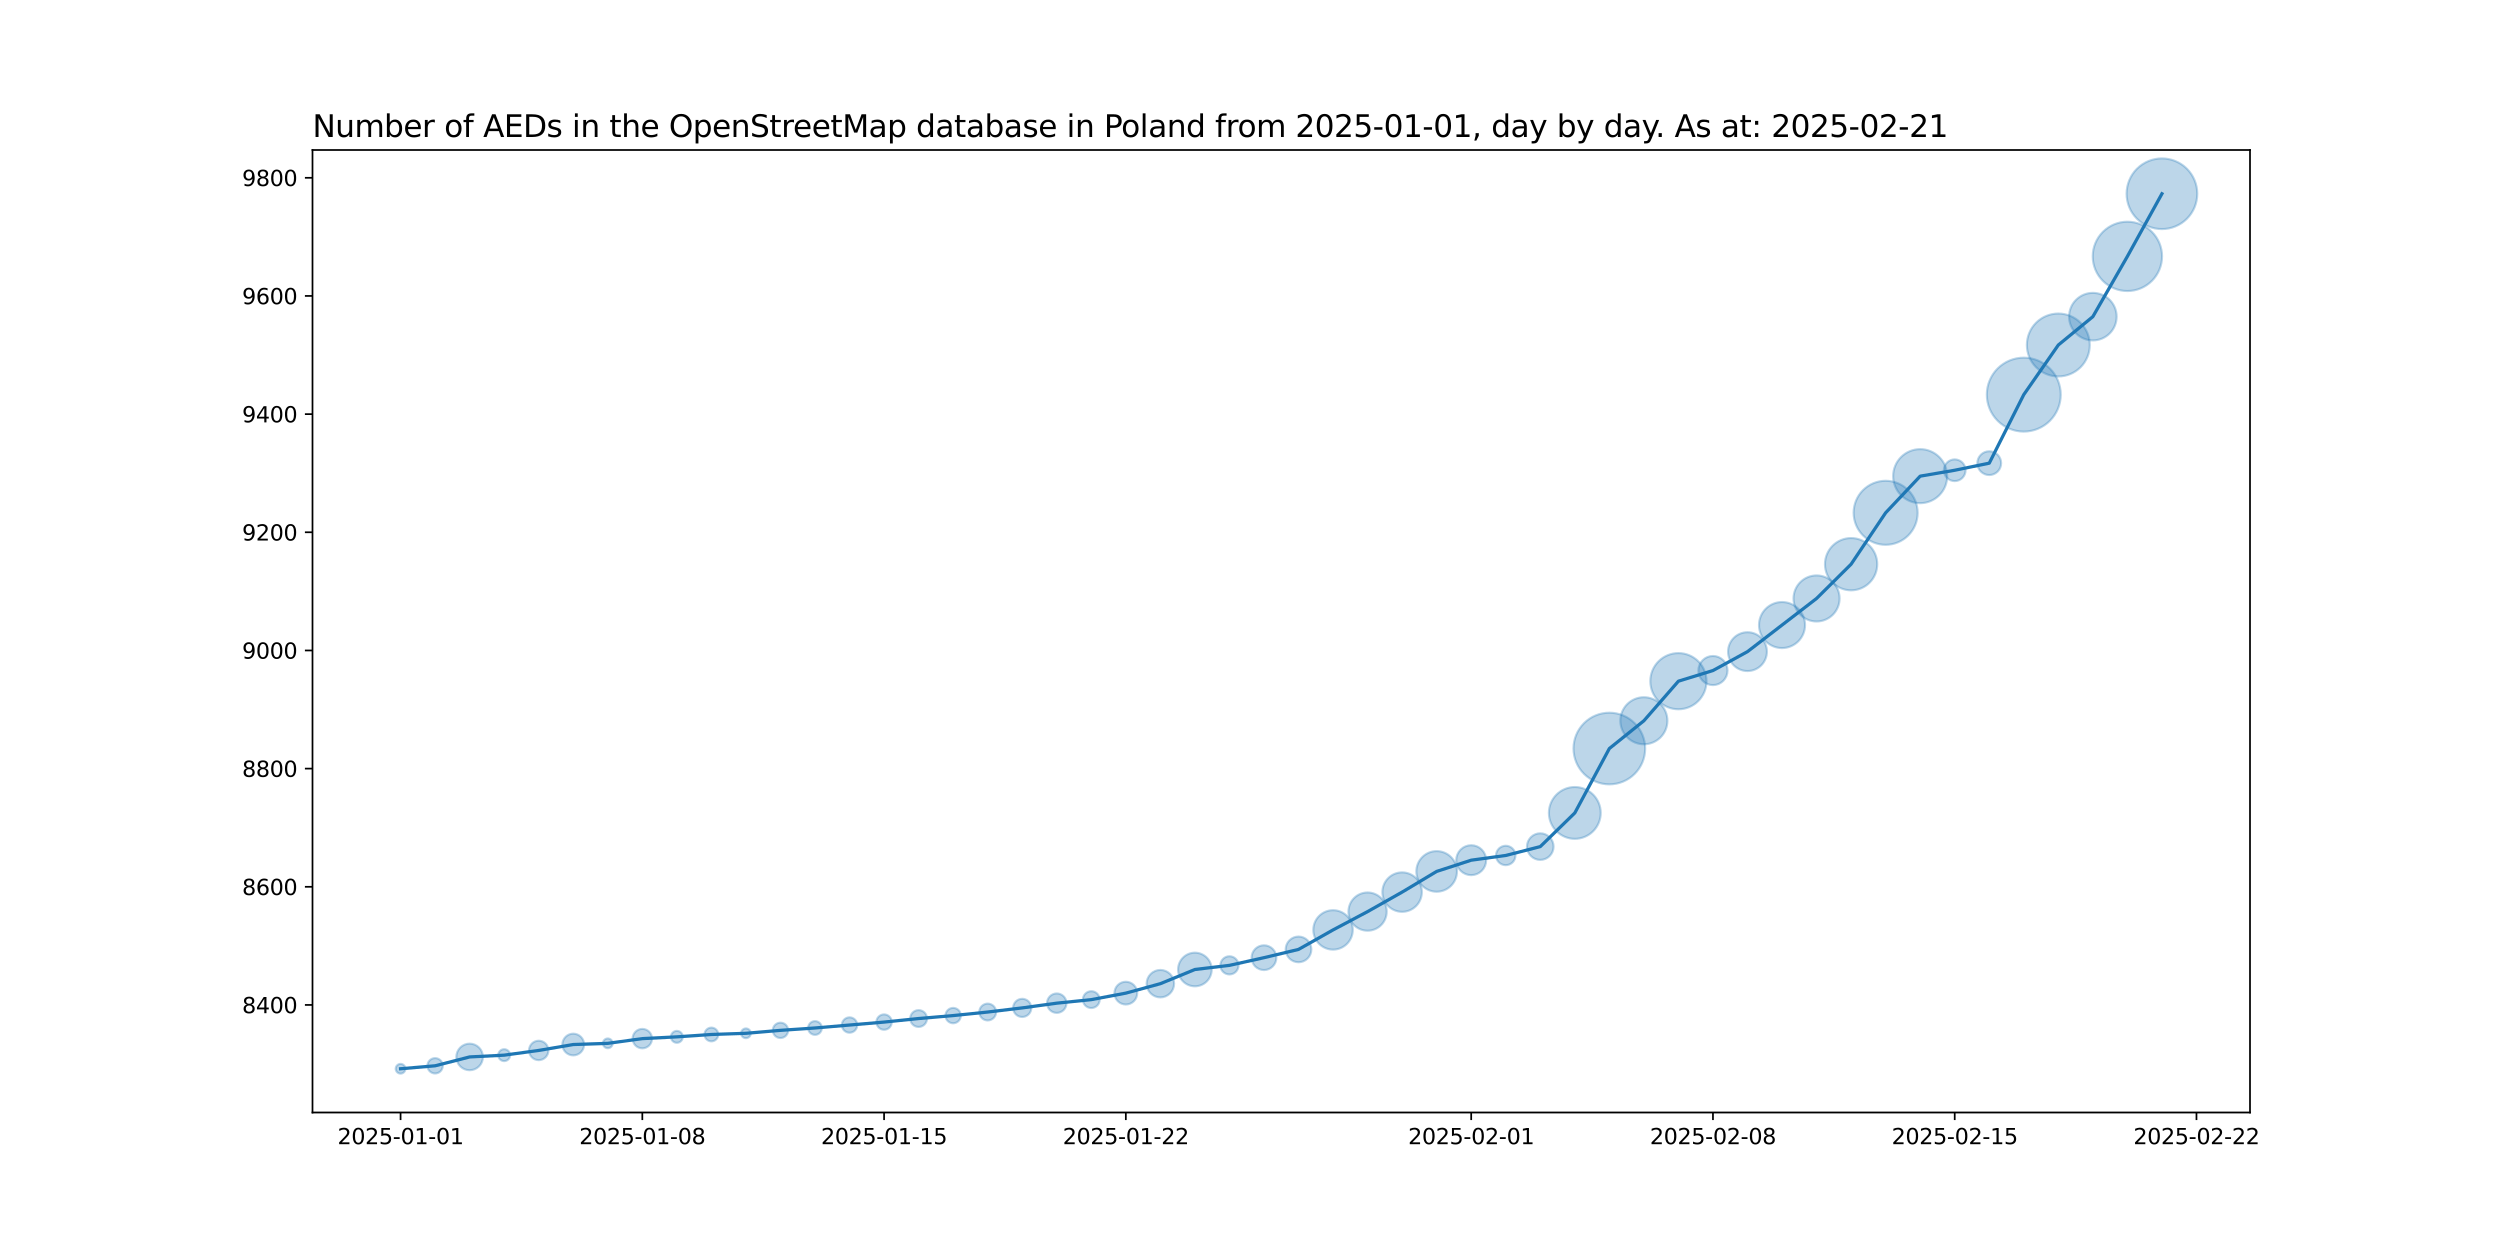 <?xml version="1.0" encoding="utf-8" standalone="no"?>
<!DOCTYPE svg PUBLIC "-//W3C//DTD SVG 1.1//EN"
  "http://www.w3.org/Graphics/SVG/1.1/DTD/svg11.dtd">
<svg xmlns:xlink="http://www.w3.org/1999/xlink" width="1152pt" height="576pt" viewBox="0 0 1152 576" xmlns="http://www.w3.org/2000/svg" version="1.1">
 <defs>
  <style type="text/css">*{stroke-linejoin: round; stroke-linecap: butt}</style>
 </defs>
 <g id="figure_1">
  <g id="patch_1">
   <path d="M 0 576 
L 1152 576 
L 1152 0 
L 0 0 
z
" style="fill: #ffffff"/>
  </g>
  <g id="axes_1">
   <g id="patch_2">
    <path d="M 144 512.64 
L 1036.8 512.64 
L 1036.8 69.12 
L 144 69.12 
z
" style="fill: #ffffff"/>
   </g>
   <g id="PathCollection_1">
    <path d="M 184.582 494.716 
C 185.175 494.716 185.744 494.48 186.163 494.061 
C 186.582 493.642 186.818 493.073 186.818 492.48 
C 186.818 491.887 186.582 491.318 186.163 490.899 
C 185.744 490.48 185.175 490.244 184.582 490.244 
C 183.989 490.244 183.42 490.48 183.001 490.899 
C 182.581 491.318 182.346 491.887 182.346 492.48 
C 182.346 493.073 182.581 493.642 183.001 494.061 
C 183.42 494.48 183.989 494.716 184.582 494.716 
z
" clip-path="url(#p2a00ef9571)" style="fill: #1f77b4; fill-opacity: 0.3; stroke: #1f77b4; stroke-opacity: 0.3"/>
    <path d="M 200.496 494.654 
C 201.434 494.654 202.333 494.282 202.996 493.619 
C 203.659 492.956 204.032 492.056 204.032 491.119 
C 204.032 490.181 203.659 489.282 202.996 488.619 
C 202.333 487.956 201.434 487.583 200.496 487.583 
C 199.559 487.583 198.659 487.956 197.996 488.619 
C 197.333 489.282 196.961 490.181 196.961 491.119 
C 196.961 492.056 197.333 492.956 197.996 493.619 
C 198.659 494.282 199.559 494.654 200.496 494.654 
z
" clip-path="url(#p2a00ef9571)" style="fill: #1f77b4; fill-opacity: 0.3; stroke: #1f77b4; stroke-opacity: 0.3"/>
    <path d="M 216.411 493.159 
C 218.035 493.159 219.592 492.514 220.741 491.365 
C 221.889 490.217 222.534 488.659 222.534 487.035 
C 222.534 485.411 221.889 483.853 220.741 482.705 
C 219.592 481.557 218.035 480.911 216.411 480.911 
C 214.787 480.911 213.229 481.557 212.081 482.705 
C 210.932 483.853 210.287 485.411 210.287 487.035 
C 210.287 488.659 210.932 490.217 212.081 491.365 
C 213.229 492.514 214.787 493.159 216.411 493.159 
z
" clip-path="url(#p2a00ef9571)" style="fill: #1f77b4; fill-opacity: 0.3; stroke: #1f77b4; stroke-opacity: 0.3"/>
    <path d="M 232.325 488.957 
C 233.051 488.957 233.748 488.668 234.262 488.155 
C 234.775 487.641 235.064 486.945 235.064 486.218 
C 235.064 485.492 234.775 484.795 234.262 484.282 
C 233.748 483.768 233.051 483.48 232.325 483.48 
C 231.599 483.48 230.902 483.768 230.389 484.282 
C 229.875 484.795 229.587 485.492 229.587 486.218 
C 229.587 486.945 229.875 487.641 230.389 488.155 
C 230.902 488.668 231.599 488.957 232.325 488.957 
z
" clip-path="url(#p2a00ef9571)" style="fill: #1f77b4; fill-opacity: 0.3; stroke: #1f77b4; stroke-opacity: 0.3"/>
    <path d="M 248.24 488.512 
C 249.426 488.512 250.563 488.041 251.402 487.203 
C 252.24 486.364 252.712 485.226 252.712 484.04 
C 252.712 482.854 252.24 481.717 251.402 480.878 
C 250.563 480.039 249.426 479.568 248.24 479.568 
C 247.054 479.568 245.916 480.039 245.077 480.878 
C 244.239 481.717 243.767 482.854 243.767 484.04 
C 243.767 485.226 244.239 486.364 245.077 487.203 
C 245.916 488.041 247.054 488.512 248.24 488.512 
z
" clip-path="url(#p2a00ef9571)" style="fill: #1f77b4; fill-opacity: 0.3; stroke: #1f77b4; stroke-opacity: 0.3"/>
    <path d="M 264.154 486.318 
C 265.48 486.318 266.752 485.791 267.69 484.853 
C 268.627 483.916 269.154 482.644 269.154 481.318 
C 269.154 479.992 268.627 478.72 267.69 477.782 
C 266.752 476.845 265.48 476.318 264.154 476.318 
C 262.828 476.318 261.556 476.845 260.618 477.782 
C 259.681 478.72 259.154 479.992 259.154 481.318 
C 259.154 482.644 259.681 483.916 260.618 484.853 
C 261.556 485.791 262.828 486.318 264.154 486.318 
z
" clip-path="url(#p2a00ef9571)" style="fill: #1f77b4; fill-opacity: 0.3; stroke: #1f77b4; stroke-opacity: 0.3"/>
    <path d="M 280.068 483.009 
C 280.661 483.009 281.23 482.774 281.65 482.354 
C 282.069 481.935 282.305 481.366 282.305 480.773 
C 282.305 480.18 282.069 479.611 281.65 479.192 
C 281.23 478.773 280.661 478.537 280.068 478.537 
C 279.475 478.537 278.907 478.773 278.487 479.192 
C 278.068 479.611 277.832 480.18 277.832 480.773 
C 277.832 481.366 278.068 481.935 278.487 482.354 
C 278.907 482.774 279.475 483.009 280.068 483.009 
z
" clip-path="url(#p2a00ef9571)" style="fill: #1f77b4; fill-opacity: 0.3; stroke: #1f77b4; stroke-opacity: 0.3"/>
    <path d="M 295.983 483.067 
C 297.169 483.067 298.307 482.596 299.145 481.758 
C 299.984 480.919 300.455 479.781 300.455 478.595 
C 300.455 477.409 299.984 476.272 299.145 475.433 
C 298.307 474.594 297.169 474.123 295.983 474.123 
C 294.797 474.123 293.659 474.594 292.821 475.433 
C 291.982 476.272 291.511 477.409 291.511 478.595 
C 291.511 479.781 291.982 480.919 292.821 481.758 
C 293.659 482.596 294.797 483.067 295.983 483.067 
z
" clip-path="url(#p2a00ef9571)" style="fill: #1f77b4; fill-opacity: 0.3; stroke: #1f77b4; stroke-opacity: 0.3"/>
    <path d="M 311.897 480.517 
C 312.624 480.517 313.32 480.229 313.834 479.715 
C 314.347 479.202 314.636 478.505 314.636 477.779 
C 314.636 477.052 314.347 476.356 313.834 475.842 
C 313.32 475.329 312.624 475.04 311.897 475.04 
C 311.171 475.04 310.474 475.329 309.961 475.842 
C 309.447 476.356 309.159 477.052 309.159 477.779 
C 309.159 478.505 309.447 479.202 309.961 479.715 
C 310.474 480.229 311.171 480.517 311.897 480.517 
z
" clip-path="url(#p2a00ef9571)" style="fill: #1f77b4; fill-opacity: 0.3; stroke: #1f77b4; stroke-opacity: 0.3"/>
    <path d="M 327.812 479.852 
C 328.65 479.852 329.455 479.519 330.048 478.926 
C 330.641 478.333 330.974 477.528 330.974 476.69 
C 330.974 475.851 330.641 475.047 330.048 474.454 
C 329.455 473.861 328.65 473.527 327.812 473.527 
C 326.973 473.527 326.169 473.861 325.576 474.454 
C 324.983 475.047 324.649 475.851 324.649 476.69 
C 324.649 477.528 324.983 478.333 325.576 478.926 
C 326.169 479.519 326.973 479.852 327.812 479.852 
z
" clip-path="url(#p2a00ef9571)" style="fill: #1f77b4; fill-opacity: 0.3; stroke: #1f77b4; stroke-opacity: 0.3"/>
    <path d="M 343.726 478.381 
C 344.319 478.381 344.888 478.146 345.307 477.726 
C 345.727 477.307 345.962 476.738 345.962 476.145 
C 345.962 475.552 345.727 474.983 345.307 474.564 
C 344.888 474.145 344.319 473.909 343.726 473.909 
C 343.133 473.909 342.564 474.145 342.145 474.564 
C 341.726 474.983 341.49 475.552 341.49 476.145 
C 341.49 476.738 341.726 477.307 342.145 477.726 
C 342.564 478.146 343.133 478.381 343.726 478.381 
z
" clip-path="url(#p2a00ef9571)" style="fill: #1f77b4; fill-opacity: 0.3; stroke: #1f77b4; stroke-opacity: 0.3"/>
    <path d="M 359.641 478.319 
C 360.578 478.319 361.478 477.947 362.141 477.284 
C 362.804 476.621 363.176 475.721 363.176 474.784 
C 363.176 473.846 362.804 472.947 362.141 472.284 
C 361.478 471.621 360.578 471.248 359.641 471.248 
C 358.703 471.248 357.804 471.621 357.141 472.284 
C 356.478 472.947 356.105 473.846 356.105 474.784 
C 356.105 475.721 356.478 476.621 357.141 477.284 
C 357.804 477.947 358.703 478.319 359.641 478.319 
z
" clip-path="url(#p2a00ef9571)" style="fill: #1f77b4; fill-opacity: 0.3; stroke: #1f77b4; stroke-opacity: 0.3"/>
    <path d="M 375.555 476.857 
C 376.394 476.857 377.198 476.524 377.791 475.931 
C 378.384 475.338 378.717 474.534 378.717 473.695 
C 378.717 472.856 378.384 472.052 377.791 471.459 
C 377.198 470.866 376.394 470.533 375.555 470.533 
C 374.716 470.533 373.912 470.866 373.319 471.459 
C 372.726 472.052 372.393 472.856 372.393 473.695 
C 372.393 474.534 372.726 475.338 373.319 475.931 
C 373.912 476.524 374.716 476.857 375.555 476.857 
z
" clip-path="url(#p2a00ef9571)" style="fill: #1f77b4; fill-opacity: 0.3; stroke: #1f77b4; stroke-opacity: 0.3"/>
    <path d="M 391.47 475.869 
C 392.407 475.869 393.307 475.497 393.97 474.834 
C 394.633 474.171 395.005 473.271 395.005 472.334 
C 395.005 471.396 394.633 470.497 393.97 469.834 
C 393.307 469.171 392.407 468.798 391.47 468.798 
C 390.532 468.798 389.633 469.171 388.97 469.834 
C 388.307 470.497 387.934 471.396 387.934 472.334 
C 387.934 473.271 388.307 474.171 388.97 474.834 
C 389.633 475.497 390.532 475.869 391.47 475.869 
z
" clip-path="url(#p2a00ef9571)" style="fill: #1f77b4; fill-opacity: 0.3; stroke: #1f77b4; stroke-opacity: 0.3"/>
    <path d="M 407.384 474.508 
C 408.322 474.508 409.221 474.135 409.884 473.472 
C 410.547 472.809 410.919 471.91 410.919 470.972 
C 410.919 470.035 410.547 469.135 409.884 468.472 
C 409.221 467.809 408.322 467.437 407.384 467.437 
C 406.446 467.437 405.547 467.809 404.884 468.472 
C 404.221 469.135 403.848 470.035 403.848 470.972 
C 403.848 471.91 404.221 472.809 404.884 473.472 
C 405.547 474.135 406.446 474.508 407.384 474.508 
z
" clip-path="url(#p2a00ef9571)" style="fill: #1f77b4; fill-opacity: 0.3; stroke: #1f77b4; stroke-opacity: 0.3"/>
    <path d="M 423.298 473.212 
C 424.326 473.212 425.311 472.804 426.037 472.077 
C 426.763 471.351 427.171 470.366 427.171 469.339 
C 427.171 468.312 426.763 467.327 426.037 466.6 
C 425.311 465.874 424.326 465.466 423.298 465.466 
C 422.271 465.466 421.286 465.874 420.56 466.6 
C 419.833 467.327 419.425 468.312 419.425 469.339 
C 419.425 470.366 419.833 471.351 420.56 472.077 
C 421.286 472.804 422.271 473.212 423.298 473.212 
z
" clip-path="url(#p2a00ef9571)" style="fill: #1f77b4; fill-opacity: 0.3; stroke: #1f77b4; stroke-opacity: 0.3"/>
    <path d="M 439.213 471.513 
C 440.15 471.513 441.05 471.141 441.713 470.478 
C 442.376 469.815 442.748 468.915 442.748 467.978 
C 442.748 467.04 442.376 466.141 441.713 465.478 
C 441.05 464.815 440.15 464.442 439.213 464.442 
C 438.275 464.442 437.376 464.815 436.713 465.478 
C 436.05 466.141 435.677 467.04 435.677 467.978 
C 435.677 468.915 436.05 469.815 436.713 470.478 
C 437.376 471.141 438.275 471.513 439.213 471.513 
z
" clip-path="url(#p2a00ef9571)" style="fill: #1f77b4; fill-opacity: 0.3; stroke: #1f77b4; stroke-opacity: 0.3"/>
    <path d="M 455.127 470.217 
C 456.154 470.217 457.14 469.809 457.866 469.083 
C 458.592 468.356 459 467.371 459 466.344 
C 459 465.317 458.592 464.332 457.866 463.606 
C 457.14 462.879 456.154 462.471 455.127 462.471 
C 454.1 462.471 453.115 462.879 452.389 463.606 
C 451.662 464.332 451.254 465.317 451.254 466.344 
C 451.254 467.371 451.662 468.356 452.389 469.083 
C 453.115 469.809 454.1 470.217 455.127 470.217 
z
" clip-path="url(#p2a00ef9571)" style="fill: #1f77b4; fill-opacity: 0.3; stroke: #1f77b4; stroke-opacity: 0.3"/>
    <path d="M 471.042 468.622 
C 472.151 468.622 473.215 468.181 474 467.396 
C 474.784 466.612 475.225 465.548 475.225 464.438 
C 475.225 463.329 474.784 462.265 474 461.48 
C 473.215 460.696 472.151 460.255 471.042 460.255 
C 469.932 460.255 468.868 460.696 468.084 461.48 
C 467.299 462.265 466.858 463.329 466.858 464.438 
C 466.858 465.548 467.299 466.612 468.084 467.396 
C 468.868 468.181 469.932 468.622 471.042 468.622 
z
" clip-path="url(#p2a00ef9571)" style="fill: #1f77b4; fill-opacity: 0.3; stroke: #1f77b4; stroke-opacity: 0.3"/>
    <path d="M 486.956 466.733 
C 488.142 466.733 489.28 466.261 490.118 465.423 
C 490.957 464.584 491.428 463.446 491.428 462.26 
C 491.428 461.074 490.957 459.937 490.118 459.098 
C 489.28 458.259 488.142 457.788 486.956 457.788 
C 485.77 457.788 484.633 458.259 483.794 459.098 
C 482.955 459.937 482.484 461.074 482.484 462.26 
C 482.484 463.446 482.955 464.584 483.794 465.423 
C 484.633 466.261 485.77 466.733 486.956 466.733 
z
" clip-path="url(#p2a00ef9571)" style="fill: #1f77b4; fill-opacity: 0.3; stroke: #1f77b4; stroke-opacity: 0.3"/>
    <path d="M 502.871 464.5 
C 503.898 464.5 504.883 464.092 505.609 463.366 
C 506.335 462.639 506.744 461.654 506.744 460.627 
C 506.744 459.6 506.335 458.615 505.609 457.888 
C 504.883 457.162 503.898 456.754 502.871 456.754 
C 501.843 456.754 500.858 457.162 500.132 457.888 
C 499.406 458.615 498.998 459.6 498.998 460.627 
C 498.998 461.654 499.406 462.639 500.132 463.366 
C 500.858 464.092 501.843 464.5 502.871 464.5 
z
" clip-path="url(#p2a00ef9571)" style="fill: #1f77b4; fill-opacity: 0.3; stroke: #1f77b4; stroke-opacity: 0.3"/>
    <path d="M 518.785 462.876 
C 520.176 462.876 521.51 462.324 522.493 461.34 
C 523.477 460.357 524.029 459.023 524.029 457.632 
C 524.029 456.241 523.477 454.907 522.493 453.924 
C 521.51 452.941 520.176 452.388 518.785 452.388 
C 517.394 452.388 516.06 452.941 515.077 453.924 
C 514.094 454.907 513.541 456.241 513.541 457.632 
C 513.541 459.023 514.094 460.357 515.077 461.34 
C 516.06 462.324 517.394 462.876 518.785 462.876 
z
" clip-path="url(#p2a00ef9571)" style="fill: #1f77b4; fill-opacity: 0.3; stroke: #1f77b4; stroke-opacity: 0.3"/>
    <path d="M 534.699 459.601 
C 536.377 459.601 537.986 458.934 539.172 457.748 
C 540.358 456.562 541.024 454.954 541.024 453.276 
C 541.024 451.599 540.358 449.99 539.172 448.804 
C 537.986 447.618 536.377 446.952 534.699 446.952 
C 533.022 446.952 531.413 447.618 530.227 448.804 
C 529.041 449.99 528.375 451.599 528.375 453.276 
C 528.375 454.954 529.041 456.562 530.227 457.748 
C 531.413 458.934 533.022 459.601 534.699 459.601 
z
" clip-path="url(#p2a00ef9571)" style="fill: #1f77b4; fill-opacity: 0.3; stroke: #1f77b4; stroke-opacity: 0.3"/>
    <path d="M 550.614 454.488 
C 552.668 454.488 554.639 453.672 556.091 452.219 
C 557.544 450.767 558.36 448.797 558.36 446.742 
C 558.36 444.688 557.544 442.718 556.091 441.265 
C 554.639 439.812 552.668 438.996 550.614 438.996 
C 548.56 438.996 546.589 439.812 545.137 441.265 
C 543.684 442.718 542.868 444.688 542.868 446.742 
C 542.868 448.797 543.684 450.767 545.137 452.219 
C 546.589 453.672 548.56 454.488 550.614 454.488 
z
" clip-path="url(#p2a00ef9571)" style="fill: #1f77b4; fill-opacity: 0.3; stroke: #1f77b4; stroke-opacity: 0.3"/>
    <path d="M 566.528 449.02 
C 567.638 449.02 568.702 448.579 569.486 447.795 
C 570.271 447.01 570.712 445.946 570.712 444.837 
C 570.712 443.727 570.271 442.663 569.486 441.878 
C 568.702 441.094 567.638 440.653 566.528 440.653 
C 565.419 440.653 564.355 441.094 563.57 441.878 
C 562.786 442.663 562.345 443.727 562.345 444.837 
C 562.345 445.946 562.786 447.01 563.57 447.795 
C 564.355 448.579 565.419 449.02 566.528 449.02 
z
" clip-path="url(#p2a00ef9571)" style="fill: #1f77b4; fill-opacity: 0.3; stroke: #1f77b4; stroke-opacity: 0.3"/>
    <path d="M 582.443 446.998 
C 583.955 446.998 585.405 446.397 586.474 445.328 
C 587.543 444.259 588.144 442.809 588.144 441.297 
C 588.144 439.785 587.543 438.335 586.474 437.266 
C 585.405 436.197 583.955 435.596 582.443 435.596 
C 580.931 435.596 579.481 436.197 578.412 437.266 
C 577.343 438.335 576.742 439.785 576.742 441.297 
C 576.742 442.809 577.343 444.259 578.412 445.328 
C 579.481 446.397 580.931 446.998 582.443 446.998 
z
" clip-path="url(#p2a00ef9571)" style="fill: #1f77b4; fill-opacity: 0.3; stroke: #1f77b4; stroke-opacity: 0.3"/>
    <path d="M 598.357 443.402 
C 599.926 443.402 601.431 442.779 602.541 441.669 
C 603.65 440.56 604.273 439.055 604.273 437.486 
C 604.273 435.917 603.65 434.412 602.541 433.303 
C 601.431 432.193 599.926 431.57 598.357 431.57 
C 596.788 431.57 595.283 432.193 594.174 433.303 
C 593.064 434.412 592.441 435.917 592.441 437.486 
C 592.441 439.055 593.064 440.56 594.174 441.669 
C 595.283 442.779 596.788 443.402 598.357 443.402 
z
" clip-path="url(#p2a00ef9571)" style="fill: #1f77b4; fill-opacity: 0.3; stroke: #1f77b4; stroke-opacity: 0.3"/>
    <path d="M 614.272 437.585 
C 616.68 437.585 618.991 436.628 620.694 434.924 
C 622.398 433.221 623.355 430.91 623.355 428.502 
C 623.355 426.093 622.398 423.782 620.694 422.079 
C 618.991 420.376 616.68 419.419 614.272 419.419 
C 611.863 419.419 609.552 420.376 607.849 422.079 
C 606.146 423.782 605.189 426.093 605.189 428.502 
C 605.189 430.91 606.146 433.221 607.849 434.924 
C 609.552 436.628 611.863 437.585 614.272 437.585 
z
" clip-path="url(#p2a00ef9571)" style="fill: #1f77b4; fill-opacity: 0.3; stroke: #1f77b4; stroke-opacity: 0.3"/>
    <path d="M 630.186 428.865 
C 632.521 428.865 634.76 427.938 636.411 426.287 
C 638.062 424.636 638.99 422.397 638.99 420.062 
C 638.99 417.727 638.062 415.488 636.411 413.837 
C 634.76 412.186 632.521 411.258 630.186 411.258 
C 627.851 411.258 625.612 412.186 623.961 413.837 
C 622.31 415.488 621.383 417.727 621.383 420.062 
C 621.383 422.397 622.31 424.636 623.961 426.287 
C 625.612 427.938 627.851 428.865 630.186 428.865 
z
" clip-path="url(#p2a00ef9571)" style="fill: #1f77b4; fill-opacity: 0.3; stroke: #1f77b4; stroke-opacity: 0.3"/>
    <path d="M 646.101 420.161 
C 648.509 420.161 650.82 419.204 652.523 417.5 
C 654.226 415.797 655.183 413.487 655.183 411.078 
C 655.183 408.669 654.226 406.358 652.523 404.655 
C 650.82 402.952 648.509 401.995 646.101 401.995 
C 643.692 401.995 641.381 402.952 639.678 404.655 
C 637.975 406.358 637.018 408.669 637.018 411.078 
C 637.018 413.487 637.975 415.797 639.678 417.5 
C 641.381 419.204 643.692 420.161 646.101 420.161 
z
" clip-path="url(#p2a00ef9571)" style="fill: #1f77b4; fill-opacity: 0.3; stroke: #1f77b4; stroke-opacity: 0.3"/>
    <path d="M 662.015 410.903 
C 664.496 410.903 666.875 409.918 668.629 408.163 
C 670.384 406.409 671.369 404.03 671.369 401.549 
C 671.369 399.068 670.384 396.689 668.629 394.935 
C 666.875 393.18 664.496 392.195 662.015 392.195 
C 659.534 392.195 657.155 393.18 655.401 394.935 
C 653.646 396.689 652.661 399.068 652.661 401.549 
C 652.661 404.03 653.646 406.409 655.401 408.163 
C 657.155 409.918 659.534 410.903 662.015 410.903 
z
" clip-path="url(#p2a00ef9571)" style="fill: #1f77b4; fill-opacity: 0.3; stroke: #1f77b4; stroke-opacity: 0.3"/>
    <path d="M 677.929 403.268 
C 679.757 403.268 681.51 402.542 682.803 401.25 
C 684.095 399.957 684.821 398.204 684.821 396.376 
C 684.821 394.548 684.095 392.795 682.803 391.503 
C 681.51 390.21 679.757 389.484 677.929 389.484 
C 676.102 389.484 674.348 390.21 673.056 391.503 
C 671.764 392.795 671.037 394.548 671.037 396.376 
C 671.037 398.204 671.764 399.957 673.056 401.25 
C 674.348 402.542 676.102 403.268 677.929 403.268 
z
" clip-path="url(#p2a00ef9571)" style="fill: #1f77b4; fill-opacity: 0.3; stroke: #1f77b4; stroke-opacity: 0.3"/>
    <path d="M 693.844 398.67 
C 695.03 398.67 696.167 398.199 697.006 397.361 
C 697.845 396.522 698.316 395.384 698.316 394.198 
C 698.316 393.012 697.845 391.875 697.006 391.036 
C 696.167 390.197 695.03 389.726 693.844 389.726 
C 692.658 389.726 691.52 390.197 690.682 391.036 
C 689.843 391.875 689.372 393.012 689.372 394.198 
C 689.372 395.384 689.843 396.522 690.682 397.361 
C 691.52 398.199 692.658 398.67 693.844 398.67 
z
" clip-path="url(#p2a00ef9571)" style="fill: #1f77b4; fill-opacity: 0.3; stroke: #1f77b4; stroke-opacity: 0.3"/>
    <path d="M 709.758 396.238 
C 711.382 396.238 712.94 395.593 714.088 394.445 
C 715.237 393.296 715.882 391.739 715.882 390.115 
C 715.882 388.491 715.237 386.933 714.088 385.784 
C 712.94 384.636 711.382 383.991 709.758 383.991 
C 708.134 383.991 706.577 384.636 705.428 385.784 
C 704.28 386.933 703.635 388.491 703.635 390.115 
C 703.635 391.739 704.28 393.296 705.428 394.445 
C 706.577 395.593 708.134 396.238 709.758 396.238 
z
" clip-path="url(#p2a00ef9571)" style="fill: #1f77b4; fill-opacity: 0.3; stroke: #1f77b4; stroke-opacity: 0.3"/>
    <path d="M 725.673 386.534 
C 728.839 386.534 731.875 385.276 734.114 383.037 
C 736.352 380.799 737.61 377.762 737.61 374.596 
C 737.61 371.431 736.352 368.394 734.114 366.155 
C 731.875 363.917 728.839 362.659 725.673 362.659 
C 722.507 362.659 719.47 363.917 717.232 366.155 
C 714.993 368.394 713.735 371.431 713.735 374.596 
C 713.735 377.762 714.993 380.799 717.232 383.037 
C 719.47 385.276 722.507 386.534 725.673 386.534 
z
" clip-path="url(#p2a00ef9571)" style="fill: #1f77b4; fill-opacity: 0.3; stroke: #1f77b4; stroke-opacity: 0.3"/>
    <path d="M 741.587 361.429 
C 745.965 361.429 750.164 359.69 753.26 356.594 
C 756.355 353.498 758.095 349.299 758.095 344.921 
C 758.095 340.543 756.355 336.344 753.26 333.249 
C 750.164 330.153 745.965 328.414 741.587 328.414 
C 737.209 328.414 733.01 330.153 729.915 333.249 
C 726.819 336.344 725.08 340.543 725.08 344.921 
C 725.08 349.299 726.819 353.498 729.915 356.594 
C 733.01 359.69 737.209 361.429 741.587 361.429 
z
" clip-path="url(#p2a00ef9571)" style="fill: #1f77b4; fill-opacity: 0.3; stroke: #1f77b4; stroke-opacity: 0.3"/>
    <path d="M 757.502 342.965 
C 760.376 342.965 763.134 341.823 765.166 339.791 
C 767.199 337.758 768.341 335 768.341 332.126 
C 768.341 329.251 767.199 326.494 765.166 324.461 
C 763.134 322.428 760.376 321.286 757.502 321.286 
C 754.627 321.286 751.869 322.428 749.837 324.461 
C 747.804 326.494 746.662 329.251 746.662 332.126 
C 746.662 335 747.804 337.758 749.837 339.791 
C 751.869 341.823 754.627 342.965 757.502 342.965 
z
" clip-path="url(#p2a00ef9571)" style="fill: #1f77b4; fill-opacity: 0.3; stroke: #1f77b4; stroke-opacity: 0.3"/>
    <path d="M 773.416 326.827 
C 776.848 326.827 780.141 325.464 782.568 323.036 
C 784.995 320.609 786.358 317.317 786.358 313.885 
C 786.358 310.453 784.995 307.161 782.568 304.733 
C 780.141 302.306 776.848 300.943 773.416 300.943 
C 769.984 300.943 766.692 302.306 764.265 304.733 
C 761.838 307.161 760.474 310.453 760.474 313.885 
C 760.474 317.317 761.838 320.609 764.265 323.036 
C 766.692 325.464 769.984 326.827 773.416 326.827 
z
" clip-path="url(#p2a00ef9571)" style="fill: #1f77b4; fill-opacity: 0.3; stroke: #1f77b4; stroke-opacity: 0.3"/>
    <path d="M 789.33 315.693 
C 791.11 315.693 792.816 314.986 794.074 313.728 
C 795.332 312.47 796.039 310.764 796.039 308.985 
C 796.039 307.205 795.332 305.499 794.074 304.241 
C 792.816 302.983 791.11 302.276 789.33 302.276 
C 787.551 302.276 785.845 302.983 784.587 304.241 
C 783.329 305.499 782.622 307.205 782.622 308.985 
C 782.622 310.764 783.329 312.47 784.587 313.728 
C 785.845 314.986 787.551 315.693 789.33 315.693 
z
" clip-path="url(#p2a00ef9571)" style="fill: #1f77b4; fill-opacity: 0.3; stroke: #1f77b4; stroke-opacity: 0.3"/>
    <path d="M 805.245 309.217 
C 807.617 309.217 809.892 308.274 811.569 306.597 
C 813.247 304.92 814.189 302.645 814.189 300.273 
C 814.189 297.901 813.247 295.625 811.569 293.948 
C 809.892 292.271 807.617 291.328 805.245 291.328 
C 802.873 291.328 800.598 292.271 798.92 293.948 
C 797.243 295.625 796.301 297.901 796.301 300.273 
C 796.301 302.645 797.243 304.92 798.92 306.597 
C 800.598 308.274 802.873 309.217 805.245 309.217 
z
" clip-path="url(#p2a00ef9571)" style="fill: #1f77b4; fill-opacity: 0.3; stroke: #1f77b4; stroke-opacity: 0.3"/>
    <path d="M 821.159 298.628 
C 823.972 298.628 826.67 297.51 828.659 295.521 
C 830.648 293.532 831.766 290.834 831.766 288.021 
C 831.766 285.208 830.648 282.51 828.659 280.521 
C 826.67 278.532 823.972 277.415 821.159 277.415 
C 818.346 277.415 815.648 278.532 813.659 280.521 
C 811.67 282.51 810.553 285.208 810.553 288.021 
C 810.553 290.834 811.67 293.532 813.659 295.521 
C 815.648 297.51 818.346 298.628 821.159 298.628 
z
" clip-path="url(#p2a00ef9571)" style="fill: #1f77b4; fill-opacity: 0.3; stroke: #1f77b4; stroke-opacity: 0.3"/>
    <path d="M 837.074 286.377 
C 839.887 286.377 842.585 285.259 844.574 283.27 
C 846.563 281.281 847.68 278.583 847.68 275.77 
C 847.68 272.957 846.563 270.259 844.574 268.27 
C 842.585 266.281 839.887 265.164 837.074 265.164 
C 834.261 265.164 831.563 266.281 829.574 268.27 
C 827.585 270.259 826.467 272.957 826.467 275.77 
C 826.467 278.583 827.585 281.281 829.574 283.27 
C 831.563 285.259 834.261 286.377 837.074 286.377 
z
" clip-path="url(#p2a00ef9571)" style="fill: #1f77b4; fill-opacity: 0.3; stroke: #1f77b4; stroke-opacity: 0.3"/>
    <path d="M 852.988 272.021 
C 856.182 272.021 859.245 270.753 861.503 268.494 
C 863.761 266.236 865.03 263.173 865.03 259.98 
C 865.03 256.786 863.761 253.723 861.503 251.465 
C 859.245 249.207 856.182 247.938 852.988 247.938 
C 849.795 247.938 846.732 249.207 844.474 251.465 
C 842.215 253.723 840.947 256.786 840.947 259.98 
C 840.947 263.173 842.215 266.236 844.474 268.494 
C 846.732 270.753 849.795 272.021 852.988 272.021 
z
" clip-path="url(#p2a00ef9571)" style="fill: #1f77b4; fill-opacity: 0.3; stroke: #1f77b4; stroke-opacity: 0.3"/>
    <path d="M 868.903 251.042 
C 872.814 251.042 876.565 249.488 879.331 246.723 
C 882.097 243.957 883.651 240.205 883.651 236.294 
C 883.651 232.383 882.097 228.631 879.331 225.866 
C 876.565 223.1 872.814 221.546 868.903 221.546 
C 864.991 221.546 861.24 223.1 858.474 225.866 
C 855.709 228.631 854.155 232.383 854.155 236.294 
C 854.155 240.205 855.709 243.957 858.474 246.723 
C 861.24 249.488 864.991 251.042 868.903 251.042 
z
" clip-path="url(#p2a00ef9571)" style="fill: #1f77b4; fill-opacity: 0.3; stroke: #1f77b4; stroke-opacity: 0.3"/>
    <path d="M 884.817 231.865 
C 888.119 231.865 891.286 230.553 893.621 228.218 
C 895.955 225.883 897.267 222.717 897.267 219.415 
C 897.267 216.113 895.955 212.946 893.621 210.611 
C 891.286 208.277 888.119 206.965 884.817 206.965 
C 881.515 206.965 878.348 208.277 876.014 210.611 
C 873.679 212.946 872.367 216.113 872.367 219.415 
C 872.367 222.717 873.679 225.883 876.014 228.218 
C 878.348 230.553 881.515 231.865 884.817 231.865 
z
" clip-path="url(#p2a00ef9571)" style="fill: #1f77b4; fill-opacity: 0.3; stroke: #1f77b4; stroke-opacity: 0.3"/>
    <path d="M 900.732 221.692 
C 902.058 221.692 903.329 221.165 904.267 220.228 
C 905.205 219.29 905.732 218.018 905.732 216.692 
C 905.732 215.366 905.205 214.094 904.267 213.157 
C 903.329 212.219 902.058 211.692 900.732 211.692 
C 899.406 211.692 898.134 212.219 897.196 213.157 
C 896.258 214.094 895.732 215.366 895.732 216.692 
C 895.732 218.018 896.258 219.29 897.196 220.228 
C 898.134 221.165 899.406 221.692 900.732 221.692 
z
" clip-path="url(#p2a00ef9571)" style="fill: #1f77b4; fill-opacity: 0.3; stroke: #1f77b4; stroke-opacity: 0.3"/>
    <path d="M 916.646 218.903 
C 918.099 218.903 919.492 218.325 920.519 217.298 
C 921.546 216.271 922.123 214.878 922.123 213.425 
C 922.123 211.973 921.546 210.579 920.519 209.552 
C 919.492 208.525 918.099 207.948 916.646 207.948 
C 915.193 207.948 913.8 208.525 912.773 209.552 
C 911.746 210.579 911.169 211.973 911.169 213.425 
C 911.169 214.878 911.746 216.271 912.773 217.298 
C 913.8 218.325 915.193 218.903 916.646 218.903 
z
" clip-path="url(#p2a00ef9571)" style="fill: #1f77b4; fill-opacity: 0.3; stroke: #1f77b4; stroke-opacity: 0.3"/>
    <path d="M 932.56 198.874 
C 937.077 198.874 941.409 197.08 944.602 193.886 
C 947.795 190.693 949.59 186.361 949.59 181.844 
C 949.59 177.328 947.795 172.996 944.602 169.803 
C 941.409 166.609 937.077 164.815 932.56 164.815 
C 928.044 164.815 923.712 166.609 920.519 169.803 
C 917.325 172.996 915.531 177.328 915.531 181.844 
C 915.531 186.361 917.325 190.693 920.519 193.886 
C 923.712 197.08 928.044 198.874 932.56 198.874 
z
" clip-path="url(#p2a00ef9571)" style="fill: #1f77b4; fill-opacity: 0.3; stroke: #1f77b4; stroke-opacity: 0.3"/>
    <path d="M 948.475 173.467 
C 952.318 173.467 956.004 171.94 958.722 169.223 
C 961.439 166.505 962.966 162.819 962.966 158.976 
C 962.966 155.132 961.439 151.446 958.722 148.729 
C 956.004 146.011 952.318 144.484 948.475 144.484 
C 944.632 144.484 940.945 146.011 938.228 148.729 
C 935.51 151.446 933.983 155.132 933.983 158.976 
C 933.983 162.819 935.51 166.505 938.228 169.223 
C 940.945 171.94 944.632 173.467 948.475 173.467 
z
" clip-path="url(#p2a00ef9571)" style="fill: #1f77b4; fill-opacity: 0.3; stroke: #1f77b4; stroke-opacity: 0.3"/>
    <path d="M 964.389 156.862 
C 967.294 156.862 970.081 155.708 972.135 153.654 
C 974.19 151.599 975.344 148.813 975.344 145.908 
C 975.344 143.003 974.19 140.216 972.135 138.162 
C 970.081 136.107 967.294 134.953 964.389 134.953 
C 961.484 134.953 958.698 136.107 956.643 138.162 
C 954.589 140.216 953.435 143.003 953.435 145.908 
C 953.435 148.813 954.589 151.599 956.643 153.654 
C 958.698 155.708 961.484 156.862 964.389 156.862 
z
" clip-path="url(#p2a00ef9571)" style="fill: #1f77b4; fill-opacity: 0.3; stroke: #1f77b4; stroke-opacity: 0.3"/>
    <path d="M 980.304 134.107 
C 984.539 134.107 988.601 132.424 991.595 129.43 
C 994.59 126.435 996.272 122.373 996.272 118.138 
C 996.272 113.903 994.59 109.841 991.595 106.847 
C 988.601 103.852 984.539 102.17 980.304 102.17 
C 976.069 102.17 972.007 103.852 969.012 106.847 
C 966.018 109.841 964.335 113.903 964.335 118.138 
C 964.335 122.373 966.018 126.435 969.012 129.43 
C 972.007 132.424 976.069 134.107 980.304 134.107 
z
" clip-path="url(#p2a00ef9571)" style="fill: #1f77b4; fill-opacity: 0.3; stroke: #1f77b4; stroke-opacity: 0.3"/>
    <path d="M 996.218 105.559 
C 1000.535 105.559 1004.676 103.844 1007.729 100.791 
C 1010.782 97.738 1012.497 93.597 1012.497 89.28 
C 1012.497 84.963 1010.782 80.822 1007.729 77.769 
C 1004.676 74.716 1000.535 73.001 996.218 73.001 
C 991.901 73.001 987.76 74.716 984.707 77.769 
C 981.655 80.822 979.939 84.963 979.939 89.28 
C 979.939 93.597 981.655 97.738 984.707 100.791 
C 987.76 103.844 991.901 105.559 996.218 105.559 
z
" clip-path="url(#p2a00ef9571)" style="fill: #1f77b4; fill-opacity: 0.3; stroke: #1f77b4; stroke-opacity: 0.3"/>
   </g>
   <g id="matplotlib.axis_1">
    <g id="xtick_1">
     <g id="line2d_1">
      <defs>
       <path id="m3b31b8912f" d="M 0 0 
L 0 3.5 
" style="stroke: #000000; stroke-width: 0.8"/>
      </defs>
      <g>
       <use xlink:href="#m3b31b8912f" x="184.582" y="512.64" style="stroke: #000000; stroke-width: 0.8"/>
      </g>
     </g>
     <g id="text_1">
      <!-- 2025-01-01 -->
      <g transform="translate(155.524 527.238) scale(0.1 -0.1)">
       <defs>
        <path id="DejaVuSans-32" d="M 1228 531 
L 3431 531 
L 3431 0 
L 469 0 
L 469 531 
Q 828 903 1448 1529 
Q 2069 2156 2228 2338 
Q 2531 2678 2651 2914 
Q 2772 3150 2772 3378 
Q 2772 3750 2511 3984 
Q 2250 4219 1831 4219 
Q 1534 4219 1204 4116 
Q 875 4013 500 3803 
L 500 4441 
Q 881 4594 1212 4672 
Q 1544 4750 1819 4750 
Q 2544 4750 2975 4387 
Q 3406 4025 3406 3419 
Q 3406 3131 3298 2873 
Q 3191 2616 2906 2266 
Q 2828 2175 2409 1742 
Q 1991 1309 1228 531 
z
" transform="scale(0.016)"/>
        <path id="DejaVuSans-30" d="M 2034 4250 
Q 1547 4250 1301 3770 
Q 1056 3291 1056 2328 
Q 1056 1369 1301 889 
Q 1547 409 2034 409 
Q 2525 409 2770 889 
Q 3016 1369 3016 2328 
Q 3016 3291 2770 3770 
Q 2525 4250 2034 4250 
z
M 2034 4750 
Q 2819 4750 3233 4129 
Q 3647 3509 3647 2328 
Q 3647 1150 3233 529 
Q 2819 -91 2034 -91 
Q 1250 -91 836 529 
Q 422 1150 422 2328 
Q 422 3509 836 4129 
Q 1250 4750 2034 4750 
z
" transform="scale(0.016)"/>
        <path id="DejaVuSans-35" d="M 691 4666 
L 3169 4666 
L 3169 4134 
L 1269 4134 
L 1269 2991 
Q 1406 3038 1543 3061 
Q 1681 3084 1819 3084 
Q 2600 3084 3056 2656 
Q 3513 2228 3513 1497 
Q 3513 744 3044 326 
Q 2575 -91 1722 -91 
Q 1428 -91 1123 -41 
Q 819 9 494 109 
L 494 744 
Q 775 591 1075 516 
Q 1375 441 1709 441 
Q 2250 441 2565 725 
Q 2881 1009 2881 1497 
Q 2881 1984 2565 2268 
Q 2250 2553 1709 2553 
Q 1456 2553 1204 2497 
Q 953 2441 691 2322 
L 691 4666 
z
" transform="scale(0.016)"/>
        <path id="DejaVuSans-2d" d="M 313 2009 
L 1997 2009 
L 1997 1497 
L 313 1497 
L 313 2009 
z
" transform="scale(0.016)"/>
        <path id="DejaVuSans-31" d="M 794 531 
L 1825 531 
L 1825 4091 
L 703 3866 
L 703 4441 
L 1819 4666 
L 2450 4666 
L 2450 531 
L 3481 531 
L 3481 0 
L 794 0 
L 794 531 
z
" transform="scale(0.016)"/>
       </defs>
       <use xlink:href="#DejaVuSans-32"/>
       <use xlink:href="#DejaVuSans-30" x="63.623"/>
       <use xlink:href="#DejaVuSans-32" x="127.246"/>
       <use xlink:href="#DejaVuSans-35" x="190.869"/>
       <use xlink:href="#DejaVuSans-2d" x="254.492"/>
       <use xlink:href="#DejaVuSans-30" x="290.576"/>
       <use xlink:href="#DejaVuSans-31" x="354.199"/>
       <use xlink:href="#DejaVuSans-2d" x="417.822"/>
       <use xlink:href="#DejaVuSans-30" x="453.906"/>
       <use xlink:href="#DejaVuSans-31" x="517.529"/>
      </g>
     </g>
    </g>
    <g id="xtick_2">
     <g id="line2d_2">
      <g>
       <use xlink:href="#m3b31b8912f" x="295.983" y="512.64" style="stroke: #000000; stroke-width: 0.8"/>
      </g>
     </g>
     <g id="text_2">
      <!-- 2025-01-08 -->
      <g transform="translate(266.925 527.238) scale(0.1 -0.1)">
       <defs>
        <path id="DejaVuSans-38" d="M 2034 2216 
Q 1584 2216 1326 1975 
Q 1069 1734 1069 1313 
Q 1069 891 1326 650 
Q 1584 409 2034 409 
Q 2484 409 2743 651 
Q 3003 894 3003 1313 
Q 3003 1734 2745 1975 
Q 2488 2216 2034 2216 
z
M 1403 2484 
Q 997 2584 770 2862 
Q 544 3141 544 3541 
Q 544 4100 942 4425 
Q 1341 4750 2034 4750 
Q 2731 4750 3128 4425 
Q 3525 4100 3525 3541 
Q 3525 3141 3298 2862 
Q 3072 2584 2669 2484 
Q 3125 2378 3379 2068 
Q 3634 1759 3634 1313 
Q 3634 634 3220 271 
Q 2806 -91 2034 -91 
Q 1263 -91 848 271 
Q 434 634 434 1313 
Q 434 1759 690 2068 
Q 947 2378 1403 2484 
z
M 1172 3481 
Q 1172 3119 1398 2916 
Q 1625 2713 2034 2713 
Q 2441 2713 2670 2916 
Q 2900 3119 2900 3481 
Q 2900 3844 2670 4047 
Q 2441 4250 2034 4250 
Q 1625 4250 1398 4047 
Q 1172 3844 1172 3481 
z
" transform="scale(0.016)"/>
       </defs>
       <use xlink:href="#DejaVuSans-32"/>
       <use xlink:href="#DejaVuSans-30" x="63.623"/>
       <use xlink:href="#DejaVuSans-32" x="127.246"/>
       <use xlink:href="#DejaVuSans-35" x="190.869"/>
       <use xlink:href="#DejaVuSans-2d" x="254.492"/>
       <use xlink:href="#DejaVuSans-30" x="290.576"/>
       <use xlink:href="#DejaVuSans-31" x="354.199"/>
       <use xlink:href="#DejaVuSans-2d" x="417.822"/>
       <use xlink:href="#DejaVuSans-30" x="453.906"/>
       <use xlink:href="#DejaVuSans-38" x="517.529"/>
      </g>
     </g>
    </g>
    <g id="xtick_3">
     <g id="line2d_3">
      <g>
       <use xlink:href="#m3b31b8912f" x="407.384" y="512.64" style="stroke: #000000; stroke-width: 0.8"/>
      </g>
     </g>
     <g id="text_3">
      <!-- 2025-01-15 -->
      <g transform="translate(378.326 527.238) scale(0.1 -0.1)">
       <use xlink:href="#DejaVuSans-32"/>
       <use xlink:href="#DejaVuSans-30" x="63.623"/>
       <use xlink:href="#DejaVuSans-32" x="127.246"/>
       <use xlink:href="#DejaVuSans-35" x="190.869"/>
       <use xlink:href="#DejaVuSans-2d" x="254.492"/>
       <use xlink:href="#DejaVuSans-30" x="290.576"/>
       <use xlink:href="#DejaVuSans-31" x="354.199"/>
       <use xlink:href="#DejaVuSans-2d" x="417.822"/>
       <use xlink:href="#DejaVuSans-31" x="453.906"/>
       <use xlink:href="#DejaVuSans-35" x="517.529"/>
      </g>
     </g>
    </g>
    <g id="xtick_4">
     <g id="line2d_4">
      <g>
       <use xlink:href="#m3b31b8912f" x="518.785" y="512.64" style="stroke: #000000; stroke-width: 0.8"/>
      </g>
     </g>
     <g id="text_4">
      <!-- 2025-01-22 -->
      <g transform="translate(489.727 527.238) scale(0.1 -0.1)">
       <use xlink:href="#DejaVuSans-32"/>
       <use xlink:href="#DejaVuSans-30" x="63.623"/>
       <use xlink:href="#DejaVuSans-32" x="127.246"/>
       <use xlink:href="#DejaVuSans-35" x="190.869"/>
       <use xlink:href="#DejaVuSans-2d" x="254.492"/>
       <use xlink:href="#DejaVuSans-30" x="290.576"/>
       <use xlink:href="#DejaVuSans-31" x="354.199"/>
       <use xlink:href="#DejaVuSans-2d" x="417.822"/>
       <use xlink:href="#DejaVuSans-32" x="453.906"/>
       <use xlink:href="#DejaVuSans-32" x="517.529"/>
      </g>
     </g>
    </g>
    <g id="xtick_5">
     <g id="line2d_5">
      <g>
       <use xlink:href="#m3b31b8912f" x="677.929" y="512.64" style="stroke: #000000; stroke-width: 0.8"/>
      </g>
     </g>
     <g id="text_5">
      <!-- 2025-02-01 -->
      <g transform="translate(648.872 527.238) scale(0.1 -0.1)">
       <use xlink:href="#DejaVuSans-32"/>
       <use xlink:href="#DejaVuSans-30" x="63.623"/>
       <use xlink:href="#DejaVuSans-32" x="127.246"/>
       <use xlink:href="#DejaVuSans-35" x="190.869"/>
       <use xlink:href="#DejaVuSans-2d" x="254.492"/>
       <use xlink:href="#DejaVuSans-30" x="290.576"/>
       <use xlink:href="#DejaVuSans-32" x="354.199"/>
       <use xlink:href="#DejaVuSans-2d" x="417.822"/>
       <use xlink:href="#DejaVuSans-30" x="453.906"/>
       <use xlink:href="#DejaVuSans-31" x="517.529"/>
      </g>
     </g>
    </g>
    <g id="xtick_6">
     <g id="line2d_6">
      <g>
       <use xlink:href="#m3b31b8912f" x="789.33" y="512.64" style="stroke: #000000; stroke-width: 0.8"/>
      </g>
     </g>
     <g id="text_6">
      <!-- 2025-02-08 -->
      <g transform="translate(760.273 527.238) scale(0.1 -0.1)">
       <use xlink:href="#DejaVuSans-32"/>
       <use xlink:href="#DejaVuSans-30" x="63.623"/>
       <use xlink:href="#DejaVuSans-32" x="127.246"/>
       <use xlink:href="#DejaVuSans-35" x="190.869"/>
       <use xlink:href="#DejaVuSans-2d" x="254.492"/>
       <use xlink:href="#DejaVuSans-30" x="290.576"/>
       <use xlink:href="#DejaVuSans-32" x="354.199"/>
       <use xlink:href="#DejaVuSans-2d" x="417.822"/>
       <use xlink:href="#DejaVuSans-30" x="453.906"/>
       <use xlink:href="#DejaVuSans-38" x="517.529"/>
      </g>
     </g>
    </g>
    <g id="xtick_7">
     <g id="line2d_7">
      <g>
       <use xlink:href="#m3b31b8912f" x="900.732" y="512.64" style="stroke: #000000; stroke-width: 0.8"/>
      </g>
     </g>
     <g id="text_7">
      <!-- 2025-02-15 -->
      <g transform="translate(871.674 527.238) scale(0.1 -0.1)">
       <use xlink:href="#DejaVuSans-32"/>
       <use xlink:href="#DejaVuSans-30" x="63.623"/>
       <use xlink:href="#DejaVuSans-32" x="127.246"/>
       <use xlink:href="#DejaVuSans-35" x="190.869"/>
       <use xlink:href="#DejaVuSans-2d" x="254.492"/>
       <use xlink:href="#DejaVuSans-30" x="290.576"/>
       <use xlink:href="#DejaVuSans-32" x="354.199"/>
       <use xlink:href="#DejaVuSans-2d" x="417.822"/>
       <use xlink:href="#DejaVuSans-31" x="453.906"/>
       <use xlink:href="#DejaVuSans-35" x="517.529"/>
      </g>
     </g>
    </g>
    <g id="xtick_8">
     <g id="line2d_8">
      <g>
       <use xlink:href="#m3b31b8912f" x="1012.133" y="512.64" style="stroke: #000000; stroke-width: 0.8"/>
      </g>
     </g>
     <g id="text_8">
      <!-- 2025-02-22 -->
      <g transform="translate(983.075 527.238) scale(0.1 -0.1)">
       <use xlink:href="#DejaVuSans-32"/>
       <use xlink:href="#DejaVuSans-30" x="63.623"/>
       <use xlink:href="#DejaVuSans-32" x="127.246"/>
       <use xlink:href="#DejaVuSans-35" x="190.869"/>
       <use xlink:href="#DejaVuSans-2d" x="254.492"/>
       <use xlink:href="#DejaVuSans-30" x="290.576"/>
       <use xlink:href="#DejaVuSans-32" x="354.199"/>
       <use xlink:href="#DejaVuSans-2d" x="417.822"/>
       <use xlink:href="#DejaVuSans-32" x="453.906"/>
       <use xlink:href="#DejaVuSans-32" x="517.529"/>
      </g>
     </g>
    </g>
   </g>
   <g id="matplotlib.axis_2">
    <g id="ytick_1">
     <g id="line2d_9">
      <defs>
       <path id="m23418b21a1" d="M 0 0 
L -3.5 0 
" style="stroke: #000000; stroke-width: 0.8"/>
      </defs>
      <g>
       <use xlink:href="#m23418b21a1" x="144" y="463.077" style="stroke: #000000; stroke-width: 0.8"/>
      </g>
     </g>
     <g id="text_9">
      <!-- 8400 -->
      <g transform="translate(111.55 466.876) scale(0.1 -0.1)">
       <defs>
        <path id="DejaVuSans-34" d="M 2419 4116 
L 825 1625 
L 2419 1625 
L 2419 4116 
z
M 2253 4666 
L 3047 4666 
L 3047 1625 
L 3713 1625 
L 3713 1100 
L 3047 1100 
L 3047 0 
L 2419 0 
L 2419 1100 
L 313 1100 
L 313 1709 
L 2253 4666 
z
" transform="scale(0.016)"/>
       </defs>
       <use xlink:href="#DejaVuSans-38"/>
       <use xlink:href="#DejaVuSans-34" x="63.623"/>
       <use xlink:href="#DejaVuSans-30" x="127.246"/>
       <use xlink:href="#DejaVuSans-30" x="190.869"/>
      </g>
     </g>
    </g>
    <g id="ytick_2">
     <g id="line2d_10">
      <g>
       <use xlink:href="#m23418b21a1" x="144" y="408.627" style="stroke: #000000; stroke-width: 0.8"/>
      </g>
     </g>
     <g id="text_10">
      <!-- 8600 -->
      <g transform="translate(111.55 412.427) scale(0.1 -0.1)">
       <defs>
        <path id="DejaVuSans-36" d="M 2113 2584 
Q 1688 2584 1439 2293 
Q 1191 2003 1191 1497 
Q 1191 994 1439 701 
Q 1688 409 2113 409 
Q 2538 409 2786 701 
Q 3034 994 3034 1497 
Q 3034 2003 2786 2293 
Q 2538 2584 2113 2584 
z
M 3366 4563 
L 3366 3988 
Q 3128 4100 2886 4159 
Q 2644 4219 2406 4219 
Q 1781 4219 1451 3797 
Q 1122 3375 1075 2522 
Q 1259 2794 1537 2939 
Q 1816 3084 2150 3084 
Q 2853 3084 3261 2657 
Q 3669 2231 3669 1497 
Q 3669 778 3244 343 
Q 2819 -91 2113 -91 
Q 1303 -91 875 529 
Q 447 1150 447 2328 
Q 447 3434 972 4092 
Q 1497 4750 2381 4750 
Q 2619 4750 2861 4703 
Q 3103 4656 3366 4563 
z
" transform="scale(0.016)"/>
       </defs>
       <use xlink:href="#DejaVuSans-38"/>
       <use xlink:href="#DejaVuSans-36" x="63.623"/>
       <use xlink:href="#DejaVuSans-30" x="127.246"/>
       <use xlink:href="#DejaVuSans-30" x="190.869"/>
      </g>
     </g>
    </g>
    <g id="ytick_3">
     <g id="line2d_11">
      <g>
       <use xlink:href="#m23418b21a1" x="144" y="354.178" style="stroke: #000000; stroke-width: 0.8"/>
      </g>
     </g>
     <g id="text_11">
      <!-- 8800 -->
      <g transform="translate(111.55 357.977) scale(0.1 -0.1)">
       <use xlink:href="#DejaVuSans-38"/>
       <use xlink:href="#DejaVuSans-38" x="63.623"/>
       <use xlink:href="#DejaVuSans-30" x="127.246"/>
       <use xlink:href="#DejaVuSans-30" x="190.869"/>
      </g>
     </g>
    </g>
    <g id="ytick_4">
     <g id="line2d_12">
      <g>
       <use xlink:href="#m23418b21a1" x="144" y="299.728" style="stroke: #000000; stroke-width: 0.8"/>
      </g>
     </g>
     <g id="text_12">
      <!-- 9000 -->
      <g transform="translate(111.55 303.527) scale(0.1 -0.1)">
       <defs>
        <path id="DejaVuSans-39" d="M 703 97 
L 703 672 
Q 941 559 1184 500 
Q 1428 441 1663 441 
Q 2288 441 2617 861 
Q 2947 1281 2994 2138 
Q 2813 1869 2534 1725 
Q 2256 1581 1919 1581 
Q 1219 1581 811 2004 
Q 403 2428 403 3163 
Q 403 3881 828 4315 
Q 1253 4750 1959 4750 
Q 2769 4750 3195 4129 
Q 3622 3509 3622 2328 
Q 3622 1225 3098 567 
Q 2575 -91 1691 -91 
Q 1453 -91 1209 -44 
Q 966 3 703 97 
z
M 1959 2075 
Q 2384 2075 2632 2365 
Q 2881 2656 2881 3163 
Q 2881 3666 2632 3958 
Q 2384 4250 1959 4250 
Q 1534 4250 1286 3958 
Q 1038 3666 1038 3163 
Q 1038 2656 1286 2365 
Q 1534 2075 1959 2075 
z
" transform="scale(0.016)"/>
       </defs>
       <use xlink:href="#DejaVuSans-39"/>
       <use xlink:href="#DejaVuSans-30" x="63.623"/>
       <use xlink:href="#DejaVuSans-30" x="127.246"/>
       <use xlink:href="#DejaVuSans-30" x="190.869"/>
      </g>
     </g>
    </g>
    <g id="ytick_5">
     <g id="line2d_13">
      <g>
       <use xlink:href="#m23418b21a1" x="144" y="245.278" style="stroke: #000000; stroke-width: 0.8"/>
      </g>
     </g>
     <g id="text_13">
      <!-- 9200 -->
      <g transform="translate(111.55 249.078) scale(0.1 -0.1)">
       <use xlink:href="#DejaVuSans-39"/>
       <use xlink:href="#DejaVuSans-32" x="63.623"/>
       <use xlink:href="#DejaVuSans-30" x="127.246"/>
       <use xlink:href="#DejaVuSans-30" x="190.869"/>
      </g>
     </g>
    </g>
    <g id="ytick_6">
     <g id="line2d_14">
      <g>
       <use xlink:href="#m23418b21a1" x="144" y="190.829" style="stroke: #000000; stroke-width: 0.8"/>
      </g>
     </g>
     <g id="text_14">
      <!-- 9400 -->
      <g transform="translate(111.55 194.628) scale(0.1 -0.1)">
       <use xlink:href="#DejaVuSans-39"/>
       <use xlink:href="#DejaVuSans-34" x="63.623"/>
       <use xlink:href="#DejaVuSans-30" x="127.246"/>
       <use xlink:href="#DejaVuSans-30" x="190.869"/>
      </g>
     </g>
    </g>
    <g id="ytick_7">
     <g id="line2d_15">
      <g>
       <use xlink:href="#m23418b21a1" x="144" y="136.379" style="stroke: #000000; stroke-width: 0.8"/>
      </g>
     </g>
     <g id="text_15">
      <!-- 9600 -->
      <g transform="translate(111.55 140.178) scale(0.1 -0.1)">
       <use xlink:href="#DejaVuSans-39"/>
       <use xlink:href="#DejaVuSans-36" x="63.623"/>
       <use xlink:href="#DejaVuSans-30" x="127.246"/>
       <use xlink:href="#DejaVuSans-30" x="190.869"/>
      </g>
     </g>
    </g>
    <g id="ytick_8">
     <g id="line2d_16">
      <g>
       <use xlink:href="#m23418b21a1" x="144" y="81.929" style="stroke: #000000; stroke-width: 0.8"/>
      </g>
     </g>
     <g id="text_16">
      <!-- 9800 -->
      <g transform="translate(111.55 85.729) scale(0.1 -0.1)">
       <use xlink:href="#DejaVuSans-39"/>
       <use xlink:href="#DejaVuSans-38" x="63.623"/>
       <use xlink:href="#DejaVuSans-30" x="127.246"/>
       <use xlink:href="#DejaVuSans-30" x="190.869"/>
      </g>
     </g>
    </g>
   </g>
   <g id="line2d_17">
    <path d="M 184.582 492.48 
L 200.496 491.119 
L 216.411 487.035 
L 232.325 486.218 
L 248.24 484.04 
L 264.154 481.318 
L 280.068 480.773 
L 295.983 478.595 
L 311.897 477.779 
L 327.812 476.69 
L 343.726 476.145 
L 359.641 474.784 
L 375.555 473.695 
L 391.47 472.334 
L 407.384 470.972 
L 423.298 469.339 
L 439.213 467.978 
L 455.127 466.344 
L 471.042 464.438 
L 486.956 462.26 
L 502.871 460.627 
L 518.785 457.632 
L 534.699 453.276 
L 550.614 446.742 
L 566.528 444.837 
L 582.443 441.297 
L 598.357 437.486 
L 614.272 428.502 
L 630.186 420.062 
L 646.101 411.078 
L 662.015 401.549 
L 677.929 396.376 
L 693.844 394.198 
L 709.758 390.115 
L 725.673 374.596 
L 741.587 344.921 
L 757.502 332.126 
L 773.416 313.885 
L 789.33 308.985 
L 805.245 300.273 
L 821.159 288.021 
L 837.074 275.77 
L 852.988 259.98 
L 868.903 236.294 
L 884.817 219.415 
L 900.732 216.692 
L 916.646 213.425 
L 932.56 181.844 
L 948.475 158.976 
L 964.389 145.908 
L 980.304 118.138 
L 996.218 89.28 
" clip-path="url(#p2a00ef9571)" style="fill: none; stroke: #1f77b4; stroke-width: 1.5; stroke-linecap: square"/>
   </g>
   <g id="patch_3">
    <path d="M 144 512.64 
L 144 69.12 
" style="fill: none; stroke: #000000; stroke-width: 0.8; stroke-linejoin: miter; stroke-linecap: square"/>
   </g>
   <g id="patch_4">
    <path d="M 1036.8 512.64 
L 1036.8 69.12 
" style="fill: none; stroke: #000000; stroke-width: 0.8; stroke-linejoin: miter; stroke-linecap: square"/>
   </g>
   <g id="patch_5">
    <path d="M 144 512.64 
L 1036.8 512.64 
" style="fill: none; stroke: #000000; stroke-width: 0.8; stroke-linejoin: miter; stroke-linecap: square"/>
   </g>
   <g id="patch_6">
    <path d="M 144 69.12 
L 1036.8 69.12 
" style="fill: none; stroke: #000000; stroke-width: 0.8; stroke-linejoin: miter; stroke-linecap: square"/>
   </g>
   <g id="text_17">
    <!-- Number of AEDs in the OpenStreetMap database in Poland from 2025-01-01, day by day. As at: 2025-02-21 -->
    <g transform="translate(144 63.12) scale(0.14 -0.14)">
     <defs>
      <path id="DejaVuSans-4e" d="M 628 4666 
L 1478 4666 
L 3547 763 
L 3547 4666 
L 4159 4666 
L 4159 0 
L 3309 0 
L 1241 3903 
L 1241 0 
L 628 0 
L 628 4666 
z
" transform="scale(0.016)"/>
      <path id="DejaVuSans-75" d="M 544 1381 
L 544 3500 
L 1119 3500 
L 1119 1403 
Q 1119 906 1312 657 
Q 1506 409 1894 409 
Q 2359 409 2629 706 
Q 2900 1003 2900 1516 
L 2900 3500 
L 3475 3500 
L 3475 0 
L 2900 0 
L 2900 538 
Q 2691 219 2414 64 
Q 2138 -91 1772 -91 
Q 1169 -91 856 284 
Q 544 659 544 1381 
z
M 1991 3584 
L 1991 3584 
z
" transform="scale(0.016)"/>
      <path id="DejaVuSans-6d" d="M 3328 2828 
Q 3544 3216 3844 3400 
Q 4144 3584 4550 3584 
Q 5097 3584 5394 3201 
Q 5691 2819 5691 2113 
L 5691 0 
L 5113 0 
L 5113 2094 
Q 5113 2597 4934 2840 
Q 4756 3084 4391 3084 
Q 3944 3084 3684 2787 
Q 3425 2491 3425 1978 
L 3425 0 
L 2847 0 
L 2847 2094 
Q 2847 2600 2669 2842 
Q 2491 3084 2119 3084 
Q 1678 3084 1418 2786 
Q 1159 2488 1159 1978 
L 1159 0 
L 581 0 
L 581 3500 
L 1159 3500 
L 1159 2956 
Q 1356 3278 1631 3431 
Q 1906 3584 2284 3584 
Q 2666 3584 2933 3390 
Q 3200 3197 3328 2828 
z
" transform="scale(0.016)"/>
      <path id="DejaVuSans-62" d="M 3116 1747 
Q 3116 2381 2855 2742 
Q 2594 3103 2138 3103 
Q 1681 3103 1420 2742 
Q 1159 2381 1159 1747 
Q 1159 1113 1420 752 
Q 1681 391 2138 391 
Q 2594 391 2855 752 
Q 3116 1113 3116 1747 
z
M 1159 2969 
Q 1341 3281 1617 3432 
Q 1894 3584 2278 3584 
Q 2916 3584 3314 3078 
Q 3713 2572 3713 1747 
Q 3713 922 3314 415 
Q 2916 -91 2278 -91 
Q 1894 -91 1617 61 
Q 1341 213 1159 525 
L 1159 0 
L 581 0 
L 581 4863 
L 1159 4863 
L 1159 2969 
z
" transform="scale(0.016)"/>
      <path id="DejaVuSans-65" d="M 3597 1894 
L 3597 1613 
L 953 1613 
Q 991 1019 1311 708 
Q 1631 397 2203 397 
Q 2534 397 2845 478 
Q 3156 559 3463 722 
L 3463 178 
Q 3153 47 2828 -22 
Q 2503 -91 2169 -91 
Q 1331 -91 842 396 
Q 353 884 353 1716 
Q 353 2575 817 3079 
Q 1281 3584 2069 3584 
Q 2775 3584 3186 3129 
Q 3597 2675 3597 1894 
z
M 3022 2063 
Q 3016 2534 2758 2815 
Q 2500 3097 2075 3097 
Q 1594 3097 1305 2825 
Q 1016 2553 972 2059 
L 3022 2063 
z
" transform="scale(0.016)"/>
      <path id="DejaVuSans-72" d="M 2631 2963 
Q 2534 3019 2420 3045 
Q 2306 3072 2169 3072 
Q 1681 3072 1420 2755 
Q 1159 2438 1159 1844 
L 1159 0 
L 581 0 
L 581 3500 
L 1159 3500 
L 1159 2956 
Q 1341 3275 1631 3429 
Q 1922 3584 2338 3584 
Q 2397 3584 2469 3576 
Q 2541 3569 2628 3553 
L 2631 2963 
z
" transform="scale(0.016)"/>
      <path id="DejaVuSans-20" transform="scale(0.016)"/>
      <path id="DejaVuSans-6f" d="M 1959 3097 
Q 1497 3097 1228 2736 
Q 959 2375 959 1747 
Q 959 1119 1226 758 
Q 1494 397 1959 397 
Q 2419 397 2687 759 
Q 2956 1122 2956 1747 
Q 2956 2369 2687 2733 
Q 2419 3097 1959 3097 
z
M 1959 3584 
Q 2709 3584 3137 3096 
Q 3566 2609 3566 1747 
Q 3566 888 3137 398 
Q 2709 -91 1959 -91 
Q 1206 -91 779 398 
Q 353 888 353 1747 
Q 353 2609 779 3096 
Q 1206 3584 1959 3584 
z
" transform="scale(0.016)"/>
      <path id="DejaVuSans-66" d="M 2375 4863 
L 2375 4384 
L 1825 4384 
Q 1516 4384 1395 4259 
Q 1275 4134 1275 3809 
L 1275 3500 
L 2222 3500 
L 2222 3053 
L 1275 3053 
L 1275 0 
L 697 0 
L 697 3053 
L 147 3053 
L 147 3500 
L 697 3500 
L 697 3744 
Q 697 4328 969 4595 
Q 1241 4863 1831 4863 
L 2375 4863 
z
" transform="scale(0.016)"/>
      <path id="DejaVuSans-41" d="M 2188 4044 
L 1331 1722 
L 3047 1722 
L 2188 4044 
z
M 1831 4666 
L 2547 4666 
L 4325 0 
L 3669 0 
L 3244 1197 
L 1141 1197 
L 716 0 
L 50 0 
L 1831 4666 
z
" transform="scale(0.016)"/>
      <path id="DejaVuSans-45" d="M 628 4666 
L 3578 4666 
L 3578 4134 
L 1259 4134 
L 1259 2753 
L 3481 2753 
L 3481 2222 
L 1259 2222 
L 1259 531 
L 3634 531 
L 3634 0 
L 628 0 
L 628 4666 
z
" transform="scale(0.016)"/>
      <path id="DejaVuSans-44" d="M 1259 4147 
L 1259 519 
L 2022 519 
Q 2988 519 3436 956 
Q 3884 1394 3884 2338 
Q 3884 3275 3436 3711 
Q 2988 4147 2022 4147 
L 1259 4147 
z
M 628 4666 
L 1925 4666 
Q 3281 4666 3915 4102 
Q 4550 3538 4550 2338 
Q 4550 1131 3912 565 
Q 3275 0 1925 0 
L 628 0 
L 628 4666 
z
" transform="scale(0.016)"/>
      <path id="DejaVuSans-73" d="M 2834 3397 
L 2834 2853 
Q 2591 2978 2328 3040 
Q 2066 3103 1784 3103 
Q 1356 3103 1142 2972 
Q 928 2841 928 2578 
Q 928 2378 1081 2264 
Q 1234 2150 1697 2047 
L 1894 2003 
Q 2506 1872 2764 1633 
Q 3022 1394 3022 966 
Q 3022 478 2636 193 
Q 2250 -91 1575 -91 
Q 1294 -91 989 -36 
Q 684 19 347 128 
L 347 722 
Q 666 556 975 473 
Q 1284 391 1588 391 
Q 1994 391 2212 530 
Q 2431 669 2431 922 
Q 2431 1156 2273 1281 
Q 2116 1406 1581 1522 
L 1381 1569 
Q 847 1681 609 1914 
Q 372 2147 372 2553 
Q 372 3047 722 3315 
Q 1072 3584 1716 3584 
Q 2034 3584 2315 3537 
Q 2597 3491 2834 3397 
z
" transform="scale(0.016)"/>
      <path id="DejaVuSans-69" d="M 603 3500 
L 1178 3500 
L 1178 0 
L 603 0 
L 603 3500 
z
M 603 4863 
L 1178 4863 
L 1178 4134 
L 603 4134 
L 603 4863 
z
" transform="scale(0.016)"/>
      <path id="DejaVuSans-6e" d="M 3513 2113 
L 3513 0 
L 2938 0 
L 2938 2094 
Q 2938 2591 2744 2837 
Q 2550 3084 2163 3084 
Q 1697 3084 1428 2787 
Q 1159 2491 1159 1978 
L 1159 0 
L 581 0 
L 581 3500 
L 1159 3500 
L 1159 2956 
Q 1366 3272 1645 3428 
Q 1925 3584 2291 3584 
Q 2894 3584 3203 3211 
Q 3513 2838 3513 2113 
z
" transform="scale(0.016)"/>
      <path id="DejaVuSans-74" d="M 1172 4494 
L 1172 3500 
L 2356 3500 
L 2356 3053 
L 1172 3053 
L 1172 1153 
Q 1172 725 1289 603 
Q 1406 481 1766 481 
L 2356 481 
L 2356 0 
L 1766 0 
Q 1100 0 847 248 
Q 594 497 594 1153 
L 594 3053 
L 172 3053 
L 172 3500 
L 594 3500 
L 594 4494 
L 1172 4494 
z
" transform="scale(0.016)"/>
      <path id="DejaVuSans-68" d="M 3513 2113 
L 3513 0 
L 2938 0 
L 2938 2094 
Q 2938 2591 2744 2837 
Q 2550 3084 2163 3084 
Q 1697 3084 1428 2787 
Q 1159 2491 1159 1978 
L 1159 0 
L 581 0 
L 581 4863 
L 1159 4863 
L 1159 2956 
Q 1366 3272 1645 3428 
Q 1925 3584 2291 3584 
Q 2894 3584 3203 3211 
Q 3513 2838 3513 2113 
z
" transform="scale(0.016)"/>
      <path id="DejaVuSans-4f" d="M 2522 4238 
Q 1834 4238 1429 3725 
Q 1025 3213 1025 2328 
Q 1025 1447 1429 934 
Q 1834 422 2522 422 
Q 3209 422 3611 934 
Q 4013 1447 4013 2328 
Q 4013 3213 3611 3725 
Q 3209 4238 2522 4238 
z
M 2522 4750 
Q 3503 4750 4090 4092 
Q 4678 3434 4678 2328 
Q 4678 1225 4090 567 
Q 3503 -91 2522 -91 
Q 1538 -91 948 565 
Q 359 1222 359 2328 
Q 359 3434 948 4092 
Q 1538 4750 2522 4750 
z
" transform="scale(0.016)"/>
      <path id="DejaVuSans-70" d="M 1159 525 
L 1159 -1331 
L 581 -1331 
L 581 3500 
L 1159 3500 
L 1159 2969 
Q 1341 3281 1617 3432 
Q 1894 3584 2278 3584 
Q 2916 3584 3314 3078 
Q 3713 2572 3713 1747 
Q 3713 922 3314 415 
Q 2916 -91 2278 -91 
Q 1894 -91 1617 61 
Q 1341 213 1159 525 
z
M 3116 1747 
Q 3116 2381 2855 2742 
Q 2594 3103 2138 3103 
Q 1681 3103 1420 2742 
Q 1159 2381 1159 1747 
Q 1159 1113 1420 752 
Q 1681 391 2138 391 
Q 2594 391 2855 752 
Q 3116 1113 3116 1747 
z
" transform="scale(0.016)"/>
      <path id="DejaVuSans-53" d="M 3425 4513 
L 3425 3897 
Q 3066 4069 2747 4153 
Q 2428 4238 2131 4238 
Q 1616 4238 1336 4038 
Q 1056 3838 1056 3469 
Q 1056 3159 1242 3001 
Q 1428 2844 1947 2747 
L 2328 2669 
Q 3034 2534 3370 2195 
Q 3706 1856 3706 1288 
Q 3706 609 3251 259 
Q 2797 -91 1919 -91 
Q 1588 -91 1214 -16 
Q 841 59 441 206 
L 441 856 
Q 825 641 1194 531 
Q 1563 422 1919 422 
Q 2459 422 2753 634 
Q 3047 847 3047 1241 
Q 3047 1584 2836 1778 
Q 2625 1972 2144 2069 
L 1759 2144 
Q 1053 2284 737 2584 
Q 422 2884 422 3419 
Q 422 4038 858 4394 
Q 1294 4750 2059 4750 
Q 2388 4750 2728 4690 
Q 3069 4631 3425 4513 
z
" transform="scale(0.016)"/>
      <path id="DejaVuSans-4d" d="M 628 4666 
L 1569 4666 
L 2759 1491 
L 3956 4666 
L 4897 4666 
L 4897 0 
L 4281 0 
L 4281 4097 
L 3078 897 
L 2444 897 
L 1241 4097 
L 1241 0 
L 628 0 
L 628 4666 
z
" transform="scale(0.016)"/>
      <path id="DejaVuSans-61" d="M 2194 1759 
Q 1497 1759 1228 1600 
Q 959 1441 959 1056 
Q 959 750 1161 570 
Q 1363 391 1709 391 
Q 2188 391 2477 730 
Q 2766 1069 2766 1631 
L 2766 1759 
L 2194 1759 
z
M 3341 1997 
L 3341 0 
L 2766 0 
L 2766 531 
Q 2569 213 2275 61 
Q 1981 -91 1556 -91 
Q 1019 -91 701 211 
Q 384 513 384 1019 
Q 384 1609 779 1909 
Q 1175 2209 1959 2209 
L 2766 2209 
L 2766 2266 
Q 2766 2663 2505 2880 
Q 2244 3097 1772 3097 
Q 1472 3097 1187 3025 
Q 903 2953 641 2809 
L 641 3341 
Q 956 3463 1253 3523 
Q 1550 3584 1831 3584 
Q 2591 3584 2966 3190 
Q 3341 2797 3341 1997 
z
" transform="scale(0.016)"/>
      <path id="DejaVuSans-64" d="M 2906 2969 
L 2906 4863 
L 3481 4863 
L 3481 0 
L 2906 0 
L 2906 525 
Q 2725 213 2448 61 
Q 2172 -91 1784 -91 
Q 1150 -91 751 415 
Q 353 922 353 1747 
Q 353 2572 751 3078 
Q 1150 3584 1784 3584 
Q 2172 3584 2448 3432 
Q 2725 3281 2906 2969 
z
M 947 1747 
Q 947 1113 1208 752 
Q 1469 391 1925 391 
Q 2381 391 2643 752 
Q 2906 1113 2906 1747 
Q 2906 2381 2643 2742 
Q 2381 3103 1925 3103 
Q 1469 3103 1208 2742 
Q 947 2381 947 1747 
z
" transform="scale(0.016)"/>
      <path id="DejaVuSans-50" d="M 1259 4147 
L 1259 2394 
L 2053 2394 
Q 2494 2394 2734 2622 
Q 2975 2850 2975 3272 
Q 2975 3691 2734 3919 
Q 2494 4147 2053 4147 
L 1259 4147 
z
M 628 4666 
L 2053 4666 
Q 2838 4666 3239 4311 
Q 3641 3956 3641 3272 
Q 3641 2581 3239 2228 
Q 2838 1875 2053 1875 
L 1259 1875 
L 1259 0 
L 628 0 
L 628 4666 
z
" transform="scale(0.016)"/>
      <path id="DejaVuSans-6c" d="M 603 4863 
L 1178 4863 
L 1178 0 
L 603 0 
L 603 4863 
z
" transform="scale(0.016)"/>
      <path id="DejaVuSans-2c" d="M 750 794 
L 1409 794 
L 1409 256 
L 897 -744 
L 494 -744 
L 750 256 
L 750 794 
z
" transform="scale(0.016)"/>
      <path id="DejaVuSans-79" d="M 2059 -325 
Q 1816 -950 1584 -1140 
Q 1353 -1331 966 -1331 
L 506 -1331 
L 506 -850 
L 844 -850 
Q 1081 -850 1212 -737 
Q 1344 -625 1503 -206 
L 1606 56 
L 191 3500 
L 800 3500 
L 1894 763 
L 2988 3500 
L 3597 3500 
L 2059 -325 
z
" transform="scale(0.016)"/>
      <path id="DejaVuSans-2e" d="M 684 794 
L 1344 794 
L 1344 0 
L 684 0 
L 684 794 
z
" transform="scale(0.016)"/>
      <path id="DejaVuSans-3a" d="M 750 794 
L 1409 794 
L 1409 0 
L 750 0 
L 750 794 
z
M 750 3309 
L 1409 3309 
L 1409 2516 
L 750 2516 
L 750 3309 
z
" transform="scale(0.016)"/>
     </defs>
     <use xlink:href="#DejaVuSans-4e"/>
     <use xlink:href="#DejaVuSans-75" x="74.805"/>
     <use xlink:href="#DejaVuSans-6d" x="138.184"/>
     <use xlink:href="#DejaVuSans-62" x="235.596"/>
     <use xlink:href="#DejaVuSans-65" x="299.072"/>
     <use xlink:href="#DejaVuSans-72" x="360.596"/>
     <use xlink:href="#DejaVuSans-20" x="401.709"/>
     <use xlink:href="#DejaVuSans-6f" x="433.496"/>
     <use xlink:href="#DejaVuSans-66" x="494.678"/>
     <use xlink:href="#DejaVuSans-20" x="529.883"/>
     <use xlink:href="#DejaVuSans-41" x="561.67"/>
     <use xlink:href="#DejaVuSans-45" x="630.078"/>
     <use xlink:href="#DejaVuSans-44" x="693.262"/>
     <use xlink:href="#DejaVuSans-73" x="770.264"/>
     <use xlink:href="#DejaVuSans-20" x="822.363"/>
     <use xlink:href="#DejaVuSans-69" x="854.15"/>
     <use xlink:href="#DejaVuSans-6e" x="881.934"/>
     <use xlink:href="#DejaVuSans-20" x="945.312"/>
     <use xlink:href="#DejaVuSans-74" x="977.1"/>
     <use xlink:href="#DejaVuSans-68" x="1016.309"/>
     <use xlink:href="#DejaVuSans-65" x="1079.688"/>
     <use xlink:href="#DejaVuSans-20" x="1141.211"/>
     <use xlink:href="#DejaVuSans-4f" x="1172.998"/>
     <use xlink:href="#DejaVuSans-70" x="1251.709"/>
     <use xlink:href="#DejaVuSans-65" x="1315.186"/>
     <use xlink:href="#DejaVuSans-6e" x="1376.709"/>
     <use xlink:href="#DejaVuSans-53" x="1440.088"/>
     <use xlink:href="#DejaVuSans-74" x="1503.564"/>
     <use xlink:href="#DejaVuSans-72" x="1542.773"/>
     <use xlink:href="#DejaVuSans-65" x="1581.637"/>
     <use xlink:href="#DejaVuSans-65" x="1643.16"/>
     <use xlink:href="#DejaVuSans-74" x="1704.684"/>
     <use xlink:href="#DejaVuSans-4d" x="1743.893"/>
     <use xlink:href="#DejaVuSans-61" x="1830.172"/>
     <use xlink:href="#DejaVuSans-70" x="1891.451"/>
     <use xlink:href="#DejaVuSans-20" x="1954.928"/>
     <use xlink:href="#DejaVuSans-64" x="1986.715"/>
     <use xlink:href="#DejaVuSans-61" x="2050.191"/>
     <use xlink:href="#DejaVuSans-74" x="2111.471"/>
     <use xlink:href="#DejaVuSans-61" x="2150.68"/>
     <use xlink:href="#DejaVuSans-62" x="2211.959"/>
     <use xlink:href="#DejaVuSans-61" x="2275.436"/>
     <use xlink:href="#DejaVuSans-73" x="2336.715"/>
     <use xlink:href="#DejaVuSans-65" x="2388.814"/>
     <use xlink:href="#DejaVuSans-20" x="2450.338"/>
     <use xlink:href="#DejaVuSans-69" x="2482.125"/>
     <use xlink:href="#DejaVuSans-6e" x="2509.908"/>
     <use xlink:href="#DejaVuSans-20" x="2573.287"/>
     <use xlink:href="#DejaVuSans-50" x="2605.074"/>
     <use xlink:href="#DejaVuSans-6f" x="2661.752"/>
     <use xlink:href="#DejaVuSans-6c" x="2722.934"/>
     <use xlink:href="#DejaVuSans-61" x="2750.717"/>
     <use xlink:href="#DejaVuSans-6e" x="2811.996"/>
     <use xlink:href="#DejaVuSans-64" x="2875.375"/>
     <use xlink:href="#DejaVuSans-20" x="2938.852"/>
     <use xlink:href="#DejaVuSans-66" x="2970.639"/>
     <use xlink:href="#DejaVuSans-72" x="3005.844"/>
     <use xlink:href="#DejaVuSans-6f" x="3044.707"/>
     <use xlink:href="#DejaVuSans-6d" x="3105.889"/>
     <use xlink:href="#DejaVuSans-20" x="3203.301"/>
     <use xlink:href="#DejaVuSans-32" x="3235.088"/>
     <use xlink:href="#DejaVuSans-30" x="3298.711"/>
     <use xlink:href="#DejaVuSans-32" x="3362.334"/>
     <use xlink:href="#DejaVuSans-35" x="3425.957"/>
     <use xlink:href="#DejaVuSans-2d" x="3489.58"/>
     <use xlink:href="#DejaVuSans-30" x="3525.664"/>
     <use xlink:href="#DejaVuSans-31" x="3589.287"/>
     <use xlink:href="#DejaVuSans-2d" x="3652.91"/>
     <use xlink:href="#DejaVuSans-30" x="3688.994"/>
     <use xlink:href="#DejaVuSans-31" x="3752.617"/>
     <use xlink:href="#DejaVuSans-2c" x="3816.24"/>
     <use xlink:href="#DejaVuSans-20" x="3848.027"/>
     <use xlink:href="#DejaVuSans-64" x="3879.814"/>
     <use xlink:href="#DejaVuSans-61" x="3943.291"/>
     <use xlink:href="#DejaVuSans-79" x="4004.57"/>
     <use xlink:href="#DejaVuSans-20" x="4063.75"/>
     <use xlink:href="#DejaVuSans-62" x="4095.537"/>
     <use xlink:href="#DejaVuSans-79" x="4159.014"/>
     <use xlink:href="#DejaVuSans-20" x="4218.193"/>
     <use xlink:href="#DejaVuSans-64" x="4249.98"/>
     <use xlink:href="#DejaVuSans-61" x="4313.457"/>
     <use xlink:href="#DejaVuSans-79" x="4374.736"/>
     <use xlink:href="#DejaVuSans-2e" x="4419.666"/>
     <use xlink:href="#DejaVuSans-20" x="4451.453"/>
     <use xlink:href="#DejaVuSans-41" x="4483.24"/>
     <use xlink:href="#DejaVuSans-73" x="4551.648"/>
     <use xlink:href="#DejaVuSans-20" x="4603.748"/>
     <use xlink:href="#DejaVuSans-61" x="4635.535"/>
     <use xlink:href="#DejaVuSans-74" x="4696.814"/>
     <use xlink:href="#DejaVuSans-3a" x="4736.023"/>
     <use xlink:href="#DejaVuSans-20" x="4769.715"/>
     <use xlink:href="#DejaVuSans-32" x="4801.502"/>
     <use xlink:href="#DejaVuSans-30" x="4865.125"/>
     <use xlink:href="#DejaVuSans-32" x="4928.748"/>
     <use xlink:href="#DejaVuSans-35" x="4992.371"/>
     <use xlink:href="#DejaVuSans-2d" x="5055.994"/>
     <use xlink:href="#DejaVuSans-30" x="5092.078"/>
     <use xlink:href="#DejaVuSans-32" x="5155.701"/>
     <use xlink:href="#DejaVuSans-2d" x="5219.324"/>
     <use xlink:href="#DejaVuSans-32" x="5255.408"/>
     <use xlink:href="#DejaVuSans-31" x="5319.031"/>
    </g>
   </g>
  </g>
 </g>
 <defs>
  <clipPath id="p2a00ef9571">
   <rect x="144" y="69.12" width="892.8" height="443.52"/>
  </clipPath>
 </defs>
</svg>
